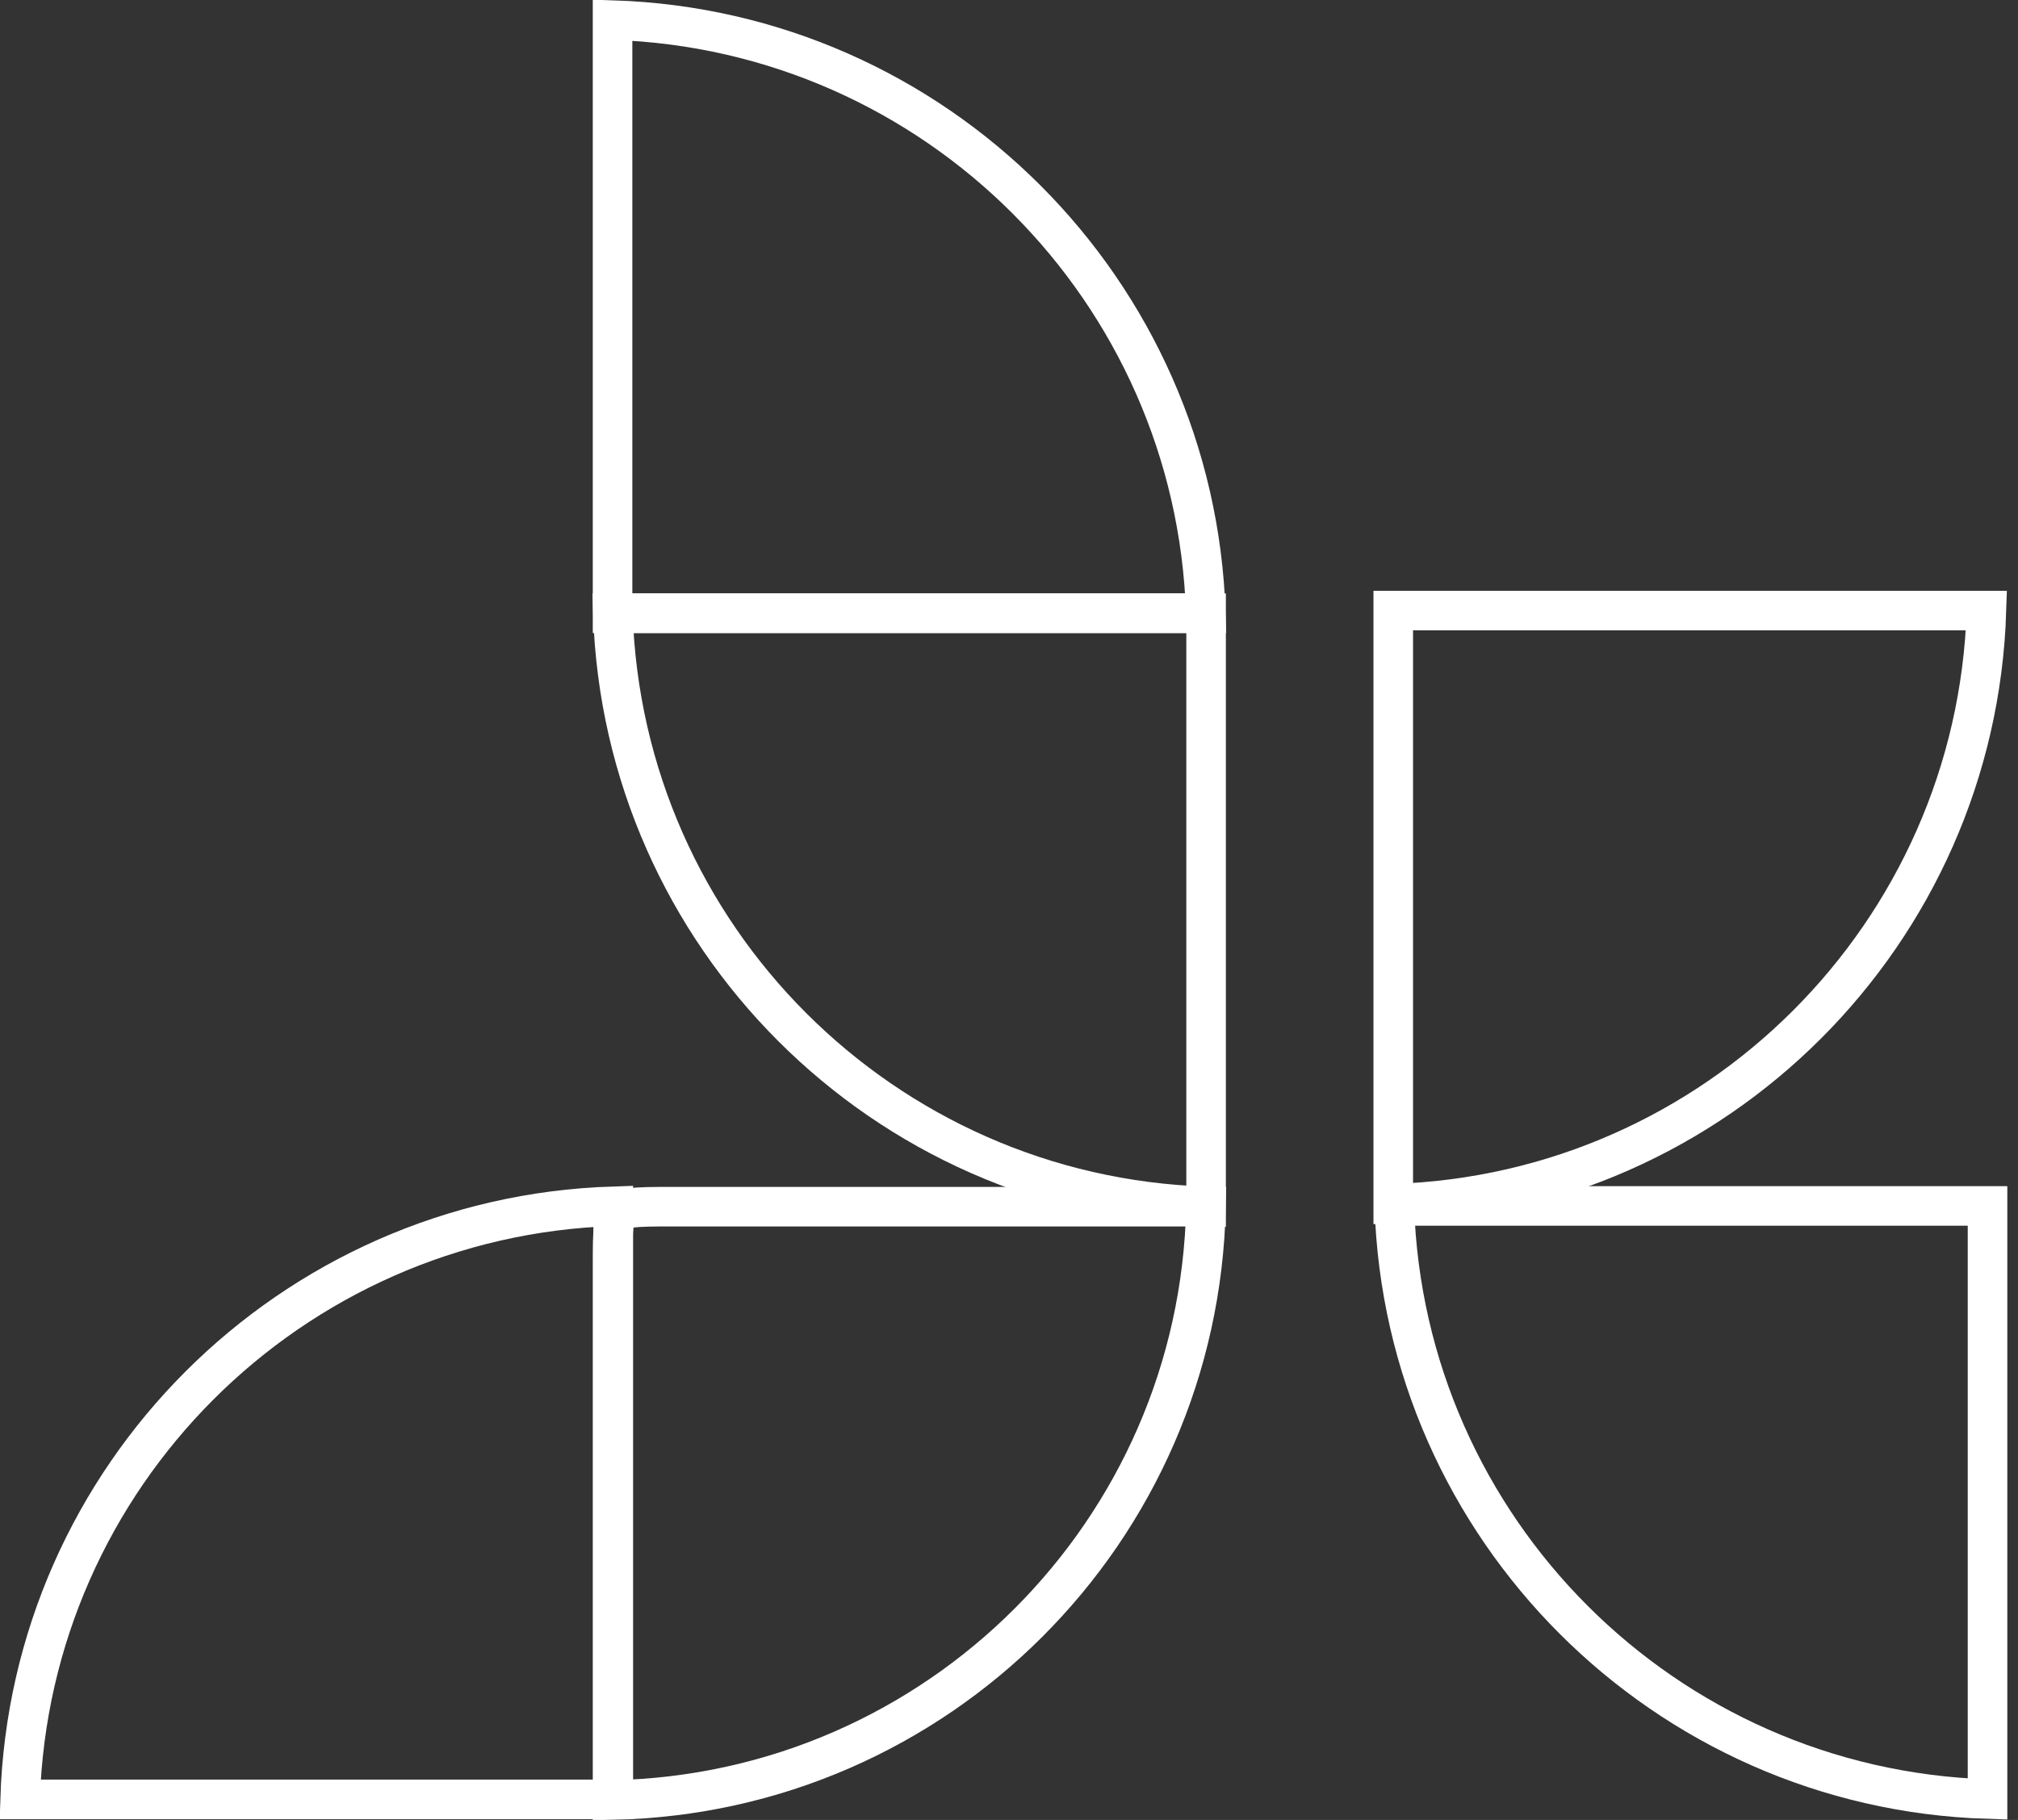 <svg xmlns="http://www.w3.org/2000/svg" width="51" height="46" viewBox="0 0 51 46" fill="none"><rect x="0" y="0" width="51" height="46" fill="#333333" stroke="none"/><path d="M15.481 32C15.481 31.515 15.482 31.201 15.513 30.969C15.542 30.753 15.589 30.684 15.627 30.646C15.665 30.608 15.733 30.561 15.95 30.532C16.182 30.501 16.495 30.5 16.981 30.5H30.478C30.309 38.707 23.688 45.328 15.481 45.497V32Z" stroke="white"></path><path d="M50.23 30.481H35.238C35.496 38.644 42.067 45.214 50.23 45.473V30.481Z" stroke="white"></path><path d="M35.211 15.433H50.203C49.944 23.596 43.374 30.166 35.211 30.425V15.433Z" stroke="white"></path><path d="M15.5 45.481L0.508 45.481C0.767 37.318 7.337 30.748 15.5 30.489L15.5 45.481Z" stroke="white"></path><path d="M30.481 15.5H15.489C15.748 23.663 22.318 30.233 30.481 30.492V15.5Z" stroke="white"></path><path d="M15.481 15.5H30.473C30.214 7.337 23.644 0.767 15.481 0.508V15.5Z" stroke="white"></path></svg>